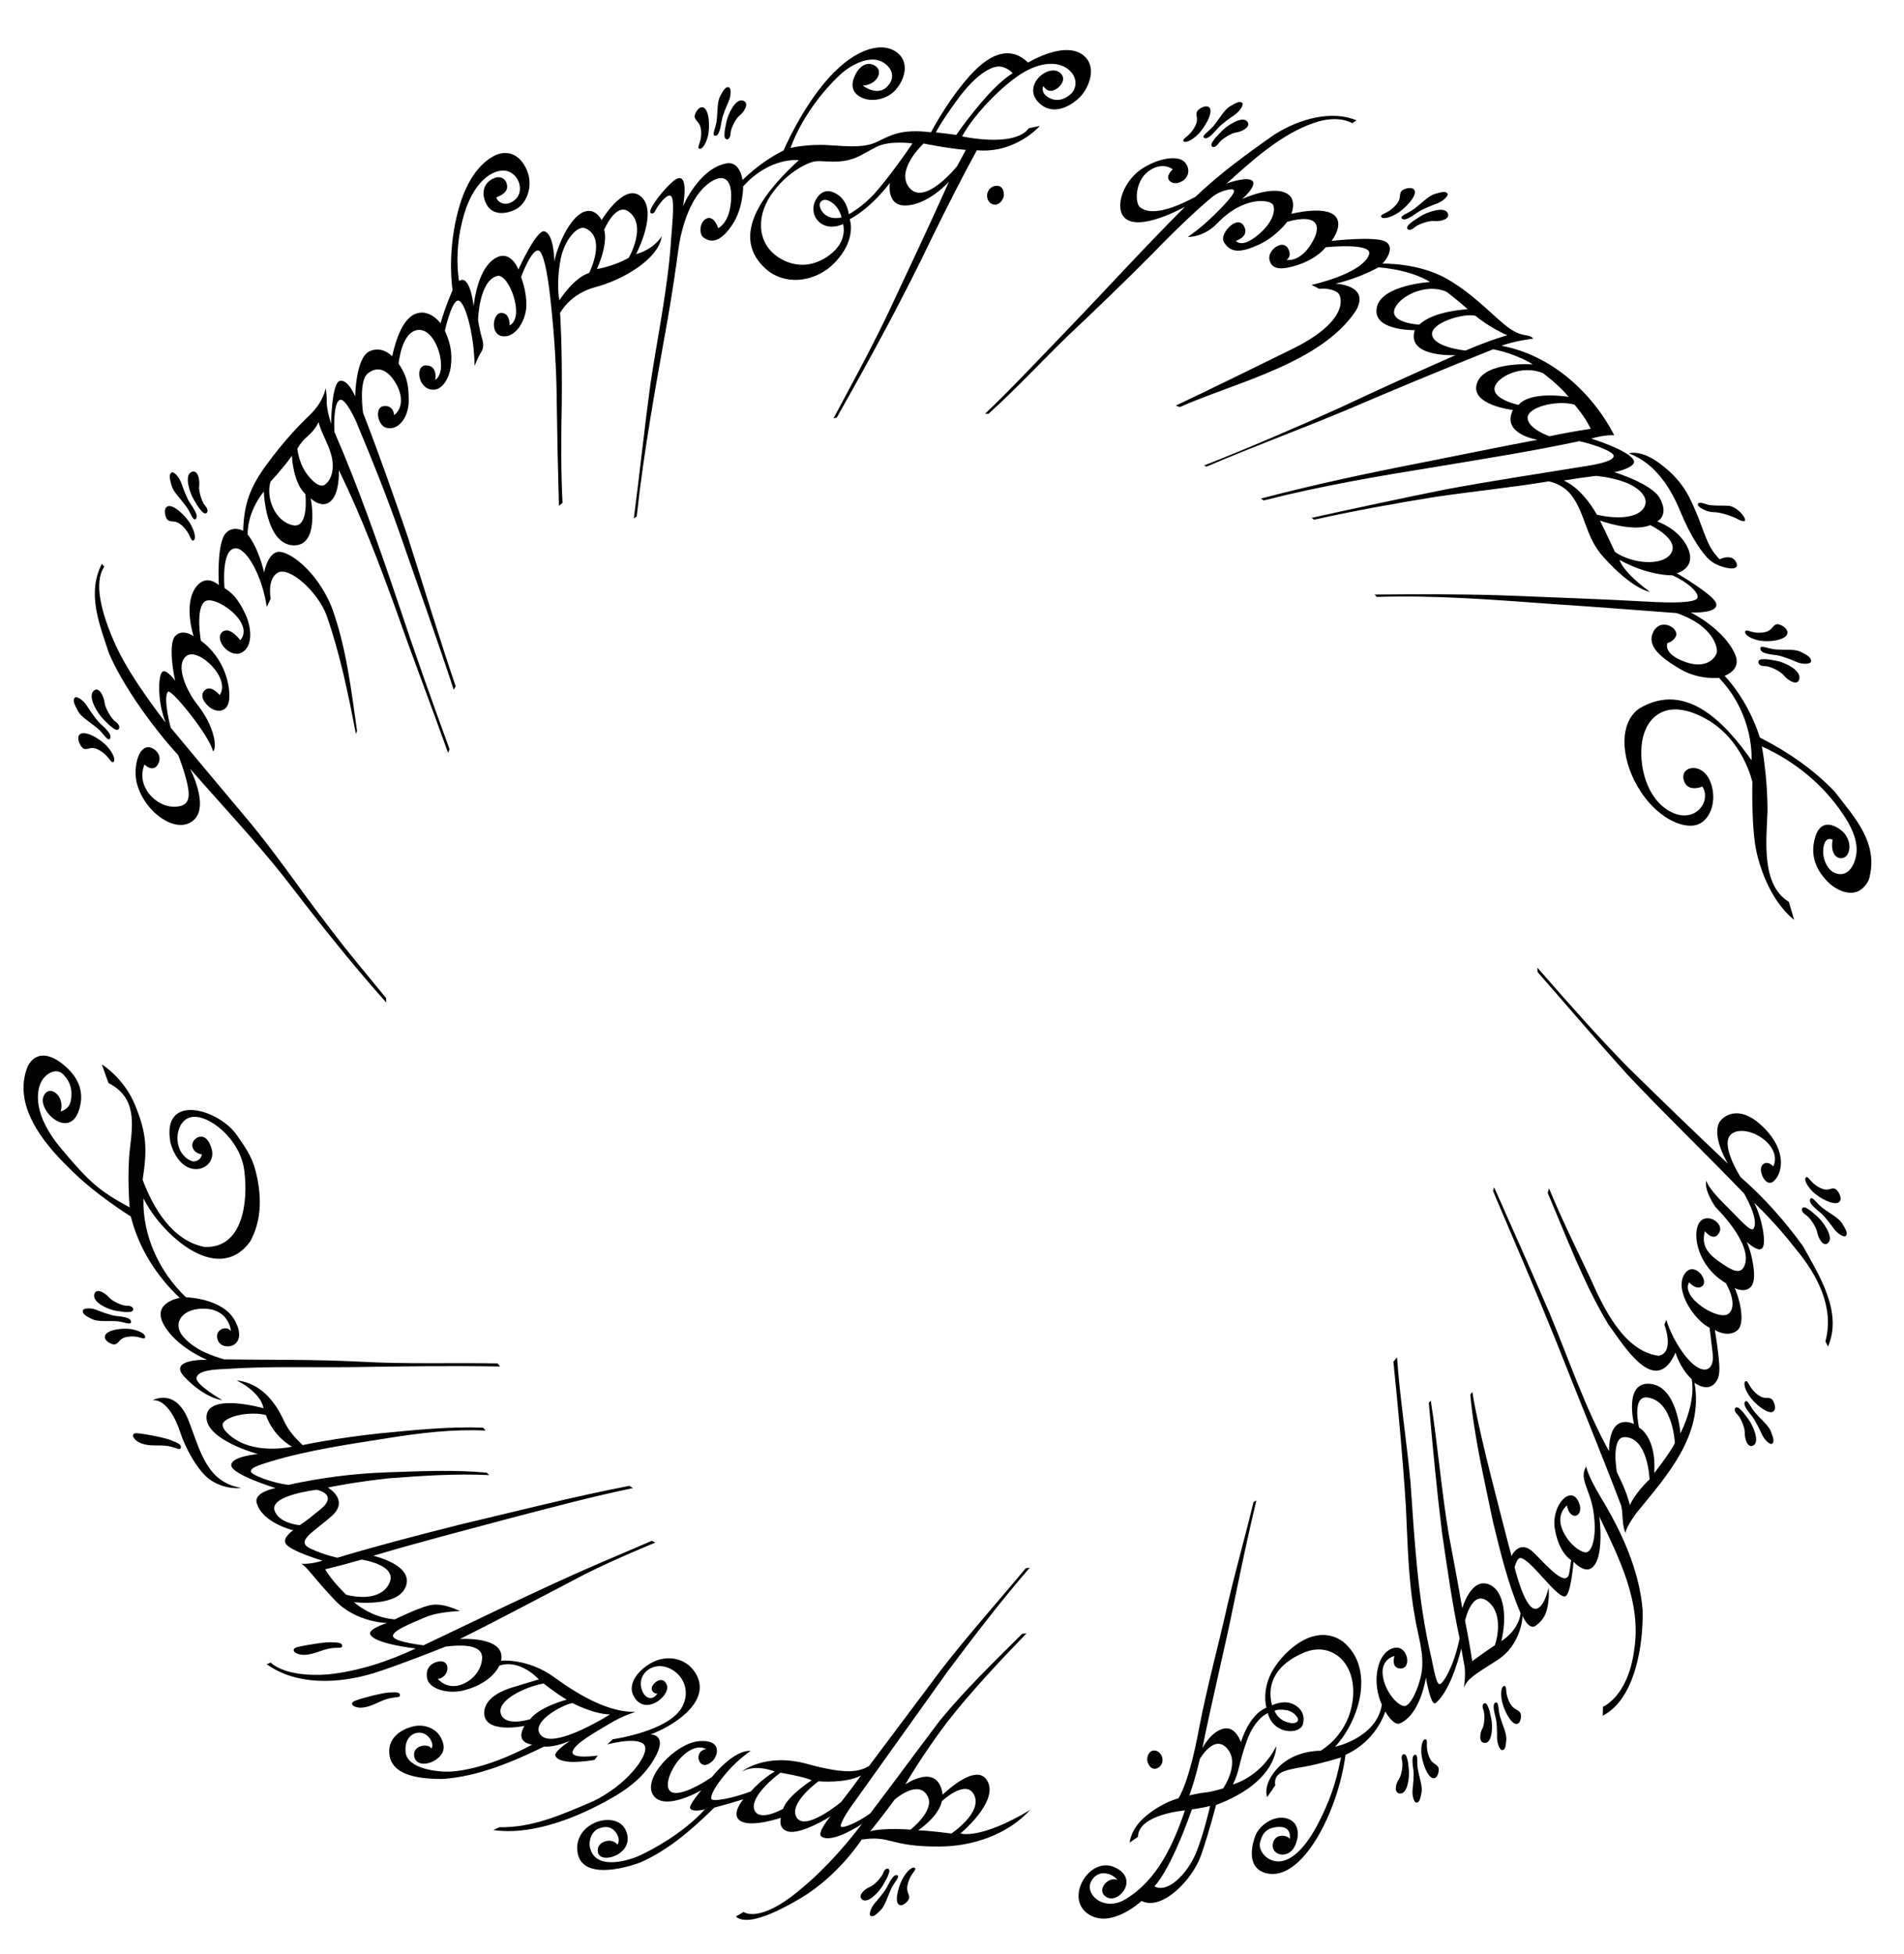 <?xml version="1.0" encoding="utf-8"?>
<!-- Generator: Adobe Illustrator 16.0.0, SVG Export Plug-In . SVG Version: 6.00 Build 0)  -->
<!DOCTYPE svg PUBLIC "-//W3C//DTD SVG 1.1//EN" "http://www.w3.org/Graphics/SVG/1.1/DTD/svg11.dtd">
<svg version="1.1" id="Ebene_2" xmlns="http://www.w3.org/2000/svg" xmlns:xlink="http://www.w3.org/1999/xlink" x="0px" y="0px"
	 width="582.929px" height="598.189px" viewBox="0 0 582.929 598.189" enable-background="new 0 0 582.929 598.189"
	 xml:space="preserve">
<g>
	<g>
		<g id="g2715_2_" transform="matrix(3.596,0,0,3.596,-42.306,-218.403)">
			<path id="path2717_2_" d="M59.449,87.375c0,0,0.842-1.634,2.998-2.197c2.2-0.572,5.388-2.324,5.658-4.338
				c0,0-0.617,1.091-2.187,1.53c0,0,2.042-3.865,0.258-5.024c-1.374-0.895-3.194,2.123-3.194,2.123s-0.529-1.137-1.571-0.672
				c-1.195,0.533-2.211,2.938-2.451,4.204c0,0-0.004-2.348-0.847-2.575c-0.673-0.179-2.211,3.248-2.211,3.248
				s-0.594-1.59-1.785-1.056c-1.185,0.533-1.809,2.326-2.026,4.174c0,0-0.302-2.787-1.242-2.14c0,0-0.509-2.583,0.445-5.731
				c0.951-3.143,2.819-3.943,3.76-3.592c0.938,0.353,1.344,1.685,0.579,2.387c-0.76,0.706-1.53,0.244-1.611-0.185
				c0,0,0.921-0.29,0.922-0.883c0.001-0.593-0.507-1.086-1.262-0.681c-0.756,0.405-0.974,1.234-0.501,2.151
				c0.472,0.921,1.596,0.907,2.525,0.416c0.934-0.493,1.568-2.113,0.806-3.551c-0.762-1.438-1.911-1.379-2.674-0.984
				c-0.761,0.394-2.327,1.536-3.17,5.066c-0.848,3.529-0.37,6.377-0.37,6.377s-0.511,1.065-1.029,2.812c0,0-0.845-1.194-2.004-0.851
				c-1.163,0.342-1.77,2.128-2.113,3.657c0,0-0.867-0.949-1.96-0.405c-1.147,0.568-1.187,3.829-1.187,3.829
				s-0.601-1.493-1.305-1.329c-0.701,0.165-0.75,3.641-0.75,3.641s-0.384-1.181-0.37-1.869c0.015-0.688-0.094-1.152-0.094-1.152
				s-0.147,1.135-1.361,2.297c-0.997,0.955-2.218,2.241-3.641,4.178c-1.423,1.937-1.951,3.358-2.015,5.662
				c0,0-0.852-0.463-1.468,0.188c-0.82,0.867-0.606,4.44-0.606,4.44s-1.054-1.026-1.939,0.158c-1.11,1.492-0.209,4.192-0.209,4.192
				s-0.904-0.687-1.553-0.03c-0.646,0.656-0.127,3.417-0.009,3.82c0,0-0.775-1.054-1.106-0.757c-0.38,0.342-0.399,2.671,0.294,4.321
				c0,0-2.907-3.655-4.211-6.485c-1.305-2.834-1.937-5.471-1.02-6.782c-0.082-0.103-0.123-0.155-0.204-0.258
				c-1.293,2.526-0.221,5.104,0.603,7.622c0.818,1.907,2.127,3.875,3.053,5.157c1.561,2.161,2.835,3.501,2.835,3.501
				s0.519,1.267,0.78,2.448c0.262,1.179,0.192,1.997-1.225,1.955c-1.42-0.042-3.175-1.694-2.419-3.594c0,0,0.723,0.744,1.151-0.025
				c0.426-0.771-0.277-1.36-0.711-1.436c-0.997-0.177-1.426,1.828-1.08,3.101c0.687,2.522,3.465,4.4,4.868,3.056
				c1.29-1.232-0.352-4.342-0.352-4.342c2.657,3.047,5.441,5.998,7.959,9.162c2.818,3.669,5.669,7.298,8.753,10.749
				c-0.009-0.156-0.013-0.233-0.022-0.388c0,0-2.311-2.826-2.681-3.271c-0.883-1.053-2.779-3.536-4.085-5.304
				c-1.559-2.141-3.107-4.29-4.791-6.335c-2.27-2.69-4.521-5.395-6.773-8.1c0,0-0.685-2.505-0.239-3.063
				c0.249-0.313,3.551,3.739,3.843,5.095c0,0,0.306-0.274,0.046-1.311c-0.26-1.037-0.787-1.933-1.477-2.811
				c-0.697-0.883-1.91-3.24-0.811-4.032c1.002-0.719,3.791,1.93,2.801,3.347c0,0-0.678-0.832-1.177-0.48
				c-0.503,0.347-0.331,0.954,0.266,1.47s1.603,0.55,1.72-0.611c0.12-1.163-0.362-3.486-2.41-5.02c0,0-0.476-2.725,0.345-3.33
				c0.819-0.605,4.307,1.797,3.014,3.297c0,0-0.897-1.219-1.511-0.717c-0.76,0.615,0.525,2.199,1.525,1.819
				c0.997-0.381,1.057-1.97,0.403-3.357c-0.653-1.384-1.202-1.824-1.76-2.177c0,0-0.321-3.336,0.93-3.389
				c0.942-0.036,2.293,2.359,2.664,4.993c0.132-0.278,0.199-0.417,0.334-0.692c0,0-0.331-1.723,0.632-2.238
				c0.96-0.513,3.36,1.597,4.129,3.643c1.145,3.276,1.848,6.694,2.496,10.097c0.038-0.108,0.058-0.161,0.097-0.269
				c-0.502-3.542-0.927-7.208-2.178-10.578c-1.276-3.085-3.684-4.823-4.6-4.643c-0.846,0.166-1.136,1.753-1.136,1.753
				s-0.397-1.963-1.396-3.24c0,0-0.119-1.778,1.372-3.66c0,0,0.144,4.441,2.471,4.58c2.348,0.142,1.524-3.998,1.524-3.998
				s0.944,0.951,1.72,0.223c0.777-0.724,0.676-2.622,0.676-2.622c1.932,3.957,3.489,8.082,4.984,12.219
				c1.39,3.968,2.906,7.888,4.315,11.849c0.05-0.127,0.075-0.19,0.126-0.317c-1.498-4.107-2.97-8.213-4.344-12.363
				c-1.667-4.934-3.388-9.871-5.461-14.652c0,0-0.145-2.484,0.473-2.719c0.479-0.184,1.402,1.832,1.557,2.283
				c1.274,3.035,2.489,6.092,3.575,9.2c1.524,4.396,3.106,8.777,4.557,13.198c0.065-0.121,0.098-0.181,0.163-0.301
				c-1.432-4.215-2.717-8.476-4.075-12.715c-1.219-3.537-2.448-7.071-3.809-10.556c0,0-0.387-2.692,0.383-3.339
				c0.766-0.651,1.641-0.428,2.35,0.729c0.708,1.153,0.638,2.23-0.083,2.8c0,0-0.058-0.913-0.944-0.758
				c-0.729,0.126-0.471,1.614,0.252,1.829c0.973,0.288,1.93-0.782,1.932-2.337c0.001-1.557-0.276-2.226-0.862-3.116
				c0,0,0.244-2.831,1.729-2.872c1.524-0.039,2.537,3.515,1.388,4.256c0,0,0.243-1.202-0.759-1.236
				c-0.941-0.032-0.744,1.752,0.295,2.034c1.041,0.283,1.658-0.989,1.783-1.898c0.168-1.196-0.055-2.1-0.497-3.089
				c0,0,0.546-2.508,1.112-2.565c0.565-0.059,1.382,2.79,1.415,5.557c0,0,0.297-0.764,0.549-1.14
				c0.242-0.38,0.227-0.746,0.068-1.255C52.629,88.977,52.466,88,52.466,88s0.059-3.333,1.617-3.776
				c0.984-0.281,2.427,3.532,1.065,4.21c0,0,0.064-1.054-0.692-1.068c-0.756-0.014-0.989,1.869,0.103,1.991
				c1.093,0.127,1.964-1.293,2.016-2.55c0.052-1.257-0.447-2.488-0.447-2.488s0.793-2.189,1.413-2.269
				c0.616-0.082,1.012,3.357,1.123,4.496c0.303,2.8,0.48,5.609,0.501,8.426c0.04,2.941,0.102,5.879,0.186,8.819
				c0.123-0.098,0.184-0.147,0.308-0.245c-0.15-2.863-0.119-5.728-0.064-8.593C59.64,89.969,59.449,87.375,59.449,87.375z
				 M37.768,102.801c0,0,0.319,2.926-1.056,2.643c-1.544-0.316-2.335-2.353-1.916-3.711c0,0,1.136-1.213,1.819-2.204
				C36.616,99.528,36.696,101.787,37.768,102.801z M39.218,97.598c0.276,0.626,0.735,1.513,0.849,2.344
				c0.125,0.917-0.139,1.712-0.669,2.062c-0.429,0.287-1.177-0.398-1.65-1.133c-0.554-0.855-0.669-1.927-0.669-1.927
				s0.276-0.55,0.757-0.971c0.561-0.484,0.906-0.941,1.048-1.317C38.883,96.656,38.985,97.063,39.218,97.598z M63.199,80.299
				c0,0,0.984-2.355,2.086-1.556c1.62,1.18,0.004,3.941,0.004,3.941c-1.315,0.74-2.703,0.952-2.703,0.952
				C63.608,81.289,63.199,80.299,63.199,80.299z M59.504,82.758c0.329-1.613,1.428-2.885,2.108-2.587
				c1.829,0.804,0.315,3.795,0.315,3.795c-1.337,0.419-2.533,2.325-2.533,2.325C59.234,85.591,59.232,84.103,59.504,82.758z"/>
		</g>
		<g id="g2719_2_" transform="matrix(3.596,0,0,3.596,-42.306,-218.403)">
			<path id="path2721_2_" d="M100.295,71.454c-0.375,0.075-0.562,0.114-0.935,0.193c-1.226,1.689-5.685,0.696-5.685,0.696
				c1.081-1.983,3.489-4.35,5.039-5.329c1.548-0.979,3.111-1.117,4.013-0.368c0.902,0.751,0.631,1.682,0.245,2.051
				c-0.383,0.372-1.105,0.795-1.892,0.359c-0.795-0.434-0.483-0.999-0.483-0.999c0.402,0.628,0.934,0.425,1.307,0.096
				c0.281-0.247,0.574-0.723,0.195-1.143c-0.971-1.065-3.643,1.165-1.653,2.671c0.984,0.75,2.287,0.264,3.231-0.651
				c0.705-0.681,1.457-2.343,0.559-3.364c-1.513-1.713-4.941,0.397-4.941,0.397c-1.183-1.162-2.737-1.155-4.596,0.732
				c-2.041,2.081-3.671,5.2-3.671,5.2c-2.523-0.31-3.433,0.249-4.545,0.792c-1.109,0.546-2.402,0.418-4.2,0.304
				c-1.793-0.112-3.216,0.239-3.216,0.239c1.024-2.789,2.958-5.043,4.117-6.138c1.156-1.094,2.558-1.618,3.456-1.292
				c0.897,0.328,1.584,1.346,0.591,2.269c-0.827,0.766-2.014-0.147-2.014-0.147c1.213-0.061,1.813-1.234,1.038-1.693
				c-0.772-0.459-1.357,0.211-1.563,0.572c-0.209,0.363-0.817,1.498,0.365,2.11c0.946,0.487,2.222,0.149,2.892-0.556
				c0.831-0.876,1.264-2.33,0.279-3.177c-1.219-1.051-3.533-0.525-5.871,2.051c-2.341,2.577-3.883,6.22-3.883,6.22
				c-1.942,0.931-3.494,2.512-3.494,2.512s-0.183-1.647-1.389-1.414c-2.334,0.45-3.671,3.636-3.671,3.636
				c0.385-2.429-0.12-2.779-0.934-2.044c-0.811,0.737-1.512,1.691-1.769,2.2c-0.121,0.243-0.12,0.406-0.02,0.45
				c0.159,0.069,0.277-0.05,0.38-0.253c0.215-0.432,0.95-1.416,1.281-1.238c0.356,0.188,0.184,1.909,0.055,3.557
				c-0.258,4.18-1.147,8.296-1.766,12.43c-0.518,3.819-0.922,7.649-1.417,11.47c0.097-0.064,0.145-0.095,0.243-0.158
				c0.607-5.642,1.639-11.184,2.632-16.765c0.398-2.241,0.719-4.517,0.906-5.876c0.137-0.982,0.226-1.289,0.226-1.289
				c0.706-3.066,1.985-4.355,2.944-4.764c0.959-0.412,1.532,0.327,1.279,2.225c-0.208,1.55-1.045,1.928-1.045,1.928
				c-0.403-1.085-0.952-1.003-1.299-0.561c-0.297,0.382-0.303,1.117,0.071,1.376c0.678,0.469,1.452,0.341,2.414-1.09
				c0.965-1.432,0.934-3.28,0.934-3.28c2.3-2.552,4.738-2.229,4.738-2.229c-2.407,2.223-6.35,6.408-2.577,9.449
				c1.748,1.282,4.134,0.792,5.576-0.667c1.993-2.012,1.337-3.756,1.337-3.756c1.934-1.039,3.423-3.1,3.423-3.1
				s-0.328,1.915,1.262,1.928c1.937,0.017,3.768-2.028,3.768-2.028c-1.656,3.688-3.377,7.349-5.098,11.007
				c-1.316,2.773-2.415,4.79-3.208,6.285c-0.98,1.854-1.528,2.849-1.528,2.849c0.109-0.021,0.164-0.032,0.274-0.053
				c2.877-5.079,5.667-10.205,8.185-15.473c1.207-2.454,2.433-4.89,3.747-7.288C98.248,73.819,100.295,71.454,100.295,71.454z
				 M93.216,69.295c1.38-1.901,2.551-2.71,3.351-2.876c0.792-0.166,1.422,0.551,1.422,0.551c-1.999,1.166-4.811,5.247-4.811,5.247
				c-0.691-0.093-1.038-0.136-1.734-0.213C91.443,72.004,91.835,71.196,93.216,69.295z M86.295,77.124
				c-1.081,1.227-2.262,1.846-2.262,1.846s-0.118-1.086-0.896-1.63c-0.96-0.679-1.581-0.207-1.923,0.407
				c-0.341,0.611-0.281,1.582,0.543,2.067c0.824,0.487,1.791-0.01,1.791-0.01c0.216,1.023-0.252,1.862-0.905,2.432
				c-1.151,1.006-2.757,1.449-4.365,0.547c-2.021-1.132-2.188-3.484-0.898-5.411c1.294-1.931,3.078-2.765,3.699-2.886
				c0.619-0.123,1.332,0.108,2.482-0.045c1.149-0.156,1.721-0.648,2.841-1.211c1.117-0.566,3.048-0.286,3.048-0.286
				C88.774,73.952,87.38,75.895,86.295,77.124z M83.413,79.245c-1.508,0.334-2.024-0.935-1.82-1.258
				c0.207-0.323,0.57-0.332,1.048,0.023C83.281,78.491,83.413,79.245,83.413,79.245z M93.995,73.494
				c-0.301,0.549-0.448,0.825-0.738,1.377c0,0-2.852,3.564-4.137,1.759c-1.075-1.503,1.277-3.68,1.277-3.68
				S92.421,73.368,93.995,73.494z"/>
		</g>
		<g id="g2723_2_" transform="matrix(3.596,0,0,3.596,-42.306,-218.403)">
			<path id="path2725_2_" d="M97.231,77.386c0.018-0.269-0.04-0.812-0.559-0.837c-0.519-0.024-0.851,0.413-0.869,0.79
				c-0.018,0.375,0.2,0.795,0.66,0.816C96.905,78.175,97.212,77.654,97.231,77.386z"/>
		</g>
		<g id="g2727_2_" transform="matrix(3.596,0,0,3.596,-42.306,-218.403)">
			<path id="path2729_2_" d="M71.301,73.394c0.168,0.079,0.497-0.211,0.717-1.002c0.218-0.79,0.14-2.317-0.367-2.506
				c-0.407-0.151-0.778,0.554-0.743,0.792c0.071,0.477,0.61,0.39,0.548,1.581C71.417,72.939,71.083,73.291,71.301,73.394z"/>
		</g>
		<g id="g2731_2_" transform="matrix(3.596,0,0,3.596,-42.306,-218.403)">
			<path id="path2733_2_" d="M72.651,72.295c0.364,0.021,0.467-0.78,0.554-1.271c0.081-0.493,0.43-1.28,0.612-1.697
				c0.187-0.422,0.23-1.133-0.025-1.17c-0.254-0.034-0.417,0.216-0.699,0.729c-0.282,0.513-0.211,1.291-0.316,2.152
				C72.701,71.645,72.327,72.277,72.651,72.295z"/>
		</g>
		<g id="g2735_2_" transform="matrix(3.596,0,0,3.596,-42.306,-218.403)">
			<path id="path2737_2_" d="M73.611,71.115c-0.134,0.667-0.164,0.719-0.162,1.168c0.001,0.448,0.494,0.444,0.514-0.198
				c0.013-0.408,0.432-1.252,0.771-1.515c0.409-0.321,0.883-1.111,0.266-1.277C74.378,69.123,73.744,70.445,73.611,71.115z"/>
		</g>
		<g id="g2739_2_" transform="matrix(3.596,0,0,3.596,-42.306,-218.403)">
			<path id="path2741_2_" d="M28.235,106.738c0.175-0.064,0.206-0.529-0.191-1.288c-0.397-0.758-1.528-1.842-2.023-1.61
				c-0.399,0.192-0.17,0.998,0.022,1.151c0.387,0.305,0.713-0.166,1.504,0.779C27.997,106.311,28.004,106.829,28.235,106.738z"/>
		</g>
		<g id="g2743_2_" transform="matrix(3.596,0,0,3.596,-42.306,-218.403)">
			<path id="path2745_2_" d="M28.432,104.906c0.277-0.255-0.21-0.933-0.493-1.363c-0.289-0.426-0.589-1.273-0.748-1.722
				c-0.163-0.448-0.63-1.014-0.84-0.854c-0.209,0.163-0.15,0.467,0.007,1.058c0.157,0.591,0.754,1.122,1.281,1.847
				C28.011,104.381,28.186,105.133,28.432,104.906z"/>
		</g>
		<g id="g2747_2_" transform="matrix(3.596,0,0,3.596,-42.306,-218.403)">
			<path id="path2749_2_" d="M28.295,103.312c0.37,0.6,0.386,0.661,0.703,0.994c0.317,0.332,0.666-0.03,0.23-0.525
				c-0.277-0.314-0.567-1.254-0.506-1.699c0.074-0.544-0.139-1.473-0.704-1.146C27.451,101.26,27.919,102.715,28.295,103.312z"/>
		</g>
		<g id="g2751_2_" transform="matrix(3.596,0,0,3.596,-42.306,-218.403)">
			<path id="path2753_2_" d="M21.431,125.585c0.151-0.127,0.059-0.629-0.522-1.294c-0.58-0.668-1.945-1.446-2.358-1.041
				c-0.331,0.329,0.101,1.099,0.325,1.2c0.45,0.197,0.637-0.402,1.643,0.336C21.091,125.207,21.235,125.75,21.431,125.585z"/>
		</g>
		<g id="g2755_2_" transform="matrix(3.596,0,0,3.596,-42.306,-218.403)">
			<path id="path2757_2_" d="M21.137,123.597c0.198-0.356-0.446-0.91-0.83-1.269c-0.388-0.357-0.898-1.143-1.169-1.558
				c-0.273-0.418-0.867-0.86-1.027-0.628c-0.158,0.236-0.021,0.533,0.284,1.101c0.305,0.568,1.017,0.93,1.712,1.521
				C20.596,123.181,20.961,123.913,21.137,123.597z"/>
		</g>
		<g id="g2759_2_" transform="matrix(3.596,0,0,3.596,-42.306,-218.403)">
			<path id="path2761_2_" d="M20.586,121.973c0.512,0.506,0.543,0.569,0.934,0.815c0.391,0.246,0.63-0.243,0.082-0.622
				c-0.348-0.24-0.872-1.129-0.93-1.611c-0.073-0.586-0.518-1.49-0.973-0.972C19.241,120.101,20.07,121.468,20.586,121.973z"/>
		</g>
		<g id="g2763_2_" transform="matrix(3.596,0,0,3.596,-42.306,-218.403)">
			<path id="path2765_2_" d="M112.534,72.75c0.1,0.151,0.538,0.063,1.156-0.509c0.62-0.571,1.387-1.92,1.059-2.331
				c-0.27-0.331-0.972,0.092-1.068,0.315c-0.2,0.445,0.308,0.634-0.395,1.627C112.884,72.416,112.403,72.554,112.534,72.75z"/>
		</g>
		<g id="g2767_2_" transform="matrix(3.596,0,0,3.596,-42.306,-218.403)">
			<path id="path2769_2_" d="M114.287,72.471c0.297,0.197,0.826-0.439,1.16-0.82c0.34-0.382,1.068-0.886,1.454-1.154
				c0.387-0.27,0.812-0.86,0.617-1.017c-0.201-0.156-0.473-0.02-0.997,0.281c-0.52,0.302-0.881,1.005-1.44,1.692
				C114.684,71.937,114.017,72.295,114.287,72.471z"/>
		</g>
		<g id="g2771_2_" transform="matrix(3.596,0,0,3.596,-42.306,-218.403)">
			<path id="path2773_2_" d="M115.746,71.929c-0.478,0.506-0.532,0.537-0.774,0.923c-0.238,0.387,0.178,0.624,0.543,0.082
				c0.232-0.344,1.052-0.863,1.487-0.92c0.525-0.074,1.359-0.517,0.921-0.966C117.488,70.598,116.223,71.419,115.746,71.929z"/>
		</g>
		<g id="g2775_2_" transform="matrix(3.596,0,0,3.596,-42.306,-218.403)">
			<path id="path2777_2_" d="M129.353,79.183c0.06,0.171,0.508,0.192,1.251-0.216c0.739-0.409,1.815-1.542,1.599-2.022
				c-0.177-0.387-0.962-0.144-1.113,0.049c-0.304,0.386,0.142,0.694-0.787,1.492C129.777,78.943,129.276,78.96,129.353,79.183z"/>
		</g>
		<g id="g2779_2_" transform="matrix(3.596,0,0,3.596,-42.306,-218.403)">
			<path id="path2781_2_" d="M131.122,79.334c0.24,0.264,0.909-0.227,1.33-0.517c0.424-0.291,1.252-0.608,1.692-0.775
				c0.442-0.17,1.002-0.64,0.85-0.842c-0.157-0.202-0.456-0.137-1.033,0.032c-0.58,0.167-1.107,0.764-1.819,1.3
				C131.638,78.908,130.907,79.099,131.122,79.334z"/>
		</g>
		<g id="g2783_2_" transform="matrix(3.596,0,0,3.596,-42.306,-218.403)">
			<path id="path2785_2_" d="M132.673,79.161c-0.589,0.378-0.647,0.396-0.979,0.714c-0.328,0.319,0.017,0.653,0.507,0.213
				c0.311-0.279,1.233-0.586,1.665-0.537c0.532,0.06,1.449-0.168,1.133-0.717C134.687,78.285,133.262,78.78,132.673,79.161z"/>
		</g>
		<g id="g2787_2_" transform="matrix(3.596,0,0,3.596,-42.306,-218.403)">
			<path id="path2789_2_" d="M160.346,114.493c-0.057,0.194,0.281,0.545,1.11,0.744c0.827,0.195,2.357,0.007,2.482-0.575
				c0.097-0.474-0.664-0.844-0.901-0.791c-0.474,0.11-0.311,0.714-1.523,0.722C160.823,114.595,160.421,114.241,160.346,114.493z"/>
		</g>
		<g id="g2791_2_" transform="matrix(3.596,0,0,3.596,-42.306,-218.403)">
			<path id="path2793_2_" d="M161.639,115.953c0.025,0.409,0.847,0.482,1.352,0.546c0.508,0.065,1.348,0.417,1.792,0.602
				c0.448,0.188,1.17,0.196,1.175-0.101c0.003-0.295-0.27-0.467-0.823-0.756c-0.554-0.292-1.328-0.163-2.212-0.232
				C162.301,115.964,161.612,115.577,161.639,115.953z"/>
		</g>
		<g id="g2795_2_" transform="matrix(3.596,0,0,3.596,-42.306,-218.403)">
			<path id="path2797_2_" d="M162.953,116.969c-0.689-0.114-0.747-0.143-1.199-0.114c-0.45,0.035-0.383,0.593,0.267,0.578
				c0.413-0.011,1.317,0.421,1.625,0.799c0.375,0.454,1.227,0.96,1.319,0.234C165.058,117.734,163.645,117.08,162.953,116.969z"/>
		</g>
		<g id="g2799_2_" transform="matrix(3.596,0,0,3.596,-42.306,-218.403)">
			<path id="path2801_2_" d="M164.062,137.492c-2.406-1.453-1.888-5.363-1.813-7.72c0.003-3.043-0.485-5.503-0.485-5.503
				c2.782,1.248,5.198,3.215,6.901,5.75c1.491,2.186,1.224,3.386,0.989,4.049c-0.236,0.671-0.796,1.331-1.67,0.971
				c-0.638-0.261-1.135-1.247-0.964-2.221c0.171-0.964,0.771-0.607,0.771-0.607c-0.305,1.692,0.986,1.915,1.315,1.166
				c0.332-0.748-0.092-1.52-0.441-1.848c-0.355-0.33-1.774-1.358-2.338,0.408c-0.636,2.003,0.509,3.297,1.081,3.887
				c0.577,0.587,2.483,1.81,3.474-0.222c0.878-3.087-1.197-5.255-2.926-7.501c-1.823-1.897-4.016-3.403-6.357-4.587
				c-1.046-3.312-3.008-5.256-3.008-5.256s1.472-0.48,0.91-1.796c-0.949-2.21-3.798-3.6-3.798-3.6
				c0.971,0.049,2.454-0.087,2.152-0.823c-0.299-0.738-3.329-2.51-3.329-2.51s1.679-0.424,0.962-2.098
				c-0.72-1.673-2.63-2.316-2.63-2.316c0.294-0.143,0.913-0.734,0.218-1.979c-0.697-1.249-3.883-2.213-3.883-2.213
				c0.448-0.067,1.878-0.476,1.676-0.979c-0.35-0.865-3.629-1.877-3.629-1.877c1.158-0.342,1.961-0.29,1.961-0.29
				c-1.927-3.709-5.418-6.834-9.601-7.609c1.04-0.405,2.715-0.616,2.715-0.616c-0.472-0.476-0.818-0.024-2.046-0.877
				c-1.222-0.852-2.838-2.771-5.28-4.186c-2.438-1.411-5.536-1.314-5.536-1.314c0.271-0.219,1.161-1.437,0.23-1.894
				c-0.931-0.458-4.552-0.039-4.552-0.039s1.026-1.3,0.337-2.089c-0.848-0.967-3.757-0.214-3.757-0.214s0.459-1.13-0.255-1.647
				c-1.236-0.896-3.948,0.391-3.948,0.391s1.308-1.115,0.883-1.549c-0.425-0.434-2.2,0.225-2.2,0.225
				c2.205-1.977,4.615-4.2,7.479-5.177c2.088-0.713,3.223,0.041,3.223,0.041c0.146-0.096,0.219-0.144,0.365-0.24
				c-2.033-0.878-4.818-0.184-6.998,1.212c-2.357,1.645-4.63,3.309-6.715,5.292c-3.106,1.67-4.234,1.262-4.707,0.898
				c-0.475-0.362-0.429-2.192,0.646-3.027c1.234-0.953,2.129-0.208,2.129-0.208s-0.673,0.576-0.258,0.991
				c0.207,0.214,0.629,0.281,1.087,0c0.46-0.28,0.712-0.928,0.25-1.535c-0.708-0.927-3.24-0.128-4.375,1.046
				c-1.131,1.177-1.462,2.735-0.927,3.477c1.111,1.544,5.272-0.802,5.272-0.802c-3.543,3.543-6.918,7.261-10.396,10.868
				c-2.193,2.265-4.347,4.582-6.631,6.757c0.112,0.006,0.167,0.008,0.279,0.015c2.359-2.129,4.531-4.469,6.809-6.684
				c2.417-2.273,4.798-4.569,7.135-6.924c2.66-2.753,4.882-4.733,5.379-5.049c0.498-0.321,1.487-0.612,1.582-0.373
				c0.09,0.238-0.445,0.878-1.665,2.083c-1.218,1.206-2.259,1.882-2.259,1.882s1.32,0.079,2.512-1.164
				c2.314-2.408,4.606-2.009,4.768-1.531c0.177,0.535-0.07,1.483-1.27,2.498c-1.456,1.232-1.916,0.527-1.916,0.527
				s1.064-0.308,0.751-1.113c-0.505-1.299-2.164,0.493-1.798,1.172c0.551,1.009,1.469,0.97,2.987,0.273
				c1.517-0.691,2.428-1.95,2.428-1.95c2.723-0.76,3.052,0.428,1.907,2.089c-0.959,1.387-1.964,1.151-1.964,1.151
				s0.488-0.266,0.15-0.923c-0.469-0.916-1.784,0.119-1.609,0.894c0.146,0.658,0.64,1.041,2.381,0.475
				c1.739-0.567,2.408-1.517,2.408-1.517s4.081-0.438,3.694,0.631c-0.608,1.647-4.899,2.573-4.899,2.573
				c0.272,0.133,0.408,0.2,0.678,0.336c0.549-0.087,1.36,0.087,1.622,0.393c0.262,0.306,0.951,2.347-4.036,4.775
				c-3.271,1.592-6.527,3.219-9.819,4.767c0.138,0.05,0.206,0.075,0.344,0.126c4.626-2.073,12.028-3.704,15-8.216
				c1.237-2.186-1.745-2.287-1.745-2.287c2.11-0.493,3.657-1.392,3.657-1.392c3.014,0.259,4.384,1.249,4.384,1.249
				s-4.043,0.248-4.507,2.097c-0.524,2.081,3.217,2.003,3.217,2.003c-0.757,2.356,3.466,2.126,3.466,2.126
				c-3.283,1.446-6.546,2.929-9.794,4.454c-3.833,1.736-7.701,3.393-11.614,4.94c0.084,0.039,0.125,0.058,0.208,0.097
				c3.928-1.682,7.946-3.159,11.89-4.807c4.153-1.776,8.319-3.509,12.515-5.181c1.986,0.378,3.377,1.282,3.377,1.282
				s-4.089-0.287-4.748,1.589c-0.661,1.874,3.056,2.295,3.056,2.295c-1.021,2.053,2.087,2.535,2.087,2.535
				c-3.202,0.604-6.394,1.26-9.591,1.895c-4.688,0.91-9.343,1.895-13.961,3.111c0.102,0.063,0.153,0.095,0.254,0.159
				c4.853-1.242,9.773-2.074,14.715-2.871c4.055-0.678,8.126-1.314,12.147-2.175c1.478,0.336,2.984,0.928,2.93,1.282
				c-0.054,0.358-1.017,0.622-2.202,0.814c-4.03,0.656-8.063,1.257-12.079,2.004c-3.821,0.767-7.628,1.588-11.435,2.424
				c0.083,0.064,0.123,0.096,0.206,0.16c3.44-0.765,6.893-1.388,10.371-1.948c3.196-0.467,6.414-0.788,9.6-1.315
				c0,0,1.165,0.174,1.934,1.179c1.211,1.582,1.183,3.553,2.712,5.246c2.558,2.839,3.97,2.975,3.97,2.975
				c-2.385-1.747-2.581-2.715-2.581-2.715c2.467,1.376,4.518,1.315,4.518,1.315c1.269,0.585,2.243,1.442,2.115,1.909
				c-0.127,0.462-2.354,0.436-4.042,0.339c-4.22-0.237-8.445-0.376-12.668-0.549c-3.597-0.112-7.181-0.099-10.778-0.065
				c0.07,0.081,0.106,0.122,0.176,0.203c4.946-0.159,9.863,0.231,14.791,0.59c3.583,0.237,7.163,0.516,10.744,0.784
				c3.139,1.063,3.555,2.99,3.413,3.405c-0.138,0.418-0.89,1.428-2.759,0.725c-1.872-0.702-1.431-1.58-1.431-1.58
				s0.478-0.102,0.703-0.548c0.357-0.711-1.28-1.671-1.914-0.389c-0.591,1.192,0.666,2.194,2.293,3.153
				c1.624,0.957,3.303,0.744,3.303,0.744c3.063,3.22,2.77,7.02,2.77,7.02c-2.125-3.014-5.488-6.819-9.544-4.415
				c-1.695,1.173-1.649,4.075-0.147,6.665c1.505,2.594,3.837,3.657,5.076,3.23c1.238-0.433,1.747-2.304,1.037-3.817
				c-0.707-1.513-2.488-1.158-2.197-0.007c0.291,1.151,1.587,0.58,1.587,0.58c0.82,1.246-0.622,3.228-2.694,2.148
				c-2.072-1.081-2.741-3.982-2.43-5.985c0.314-2.004,1.993-3.798,5.369-1.96c3.247,1.768,4.018,5.418,4.018,5.418
				s-0.112,4.055,0.391,6.119c0.991,4.104,3.163,5.602,3.163,5.602C164.337,138.402,164.247,138.097,164.062,137.492z
				 M132.599,88.368c0,0-2.383-0.121-2.132-1.225c0.244-1.049,2.558-2.391,4.461-1.568c0,0,1.013,0.76,1.792,1.484
				C136.72,87.059,133.848,87.173,132.599,88.368z M136.536,90.574c0,0-2.81-0.278-2.85-1.409c-0.035-0.971,2.71-1.809,3.705-1.546
				c0,0,1.163,0.996,2.709,1.648C140.099,89.267,138.702,89.65,136.536,90.574z M141.048,95.201c0,0-2.221-0.469-2.033-1.476
				c0.161-0.869,2.273-2.012,4.132-1.22c0,0,1.403,1.042,2.167,2.01C145.313,94.515,142.106,93.965,141.048,95.201z M143.688,97.867
				c0,0-1.82-0.615-1.862-1.55c-0.042-0.918,2.435-1.561,3.987-1.142c0,0,0.88,0.988,1.385,2.058
				C145.781,97.454,145.078,97.581,143.688,97.867z M147.716,104.542c0,0-1.131-2.163-2.812-2.905
				c1.088-0.179,1.636-0.258,2.739-0.396c0,0,1.343,0.106,2.503,0.551c1.09,0.417,2.077,1.263,1.608,2.114
				c-0.339,0.605-1.164,0.809-1.875,0.851C148.812,104.823,147.716,104.542,147.716,104.542z M149.26,107.717
				c0,0-0.614-1.333-1.277-2.674c0,0,2.798,1.025,4.279,0.389c0,0,2.585,1.231,1.751,2.434
				C153.273,108.943,150.721,108.729,149.26,107.717z"/>
		</g>
		<g id="g2803_2_" transform="matrix(3.596,0,0,3.596,-42.306,-218.403)">
			<path id="path2805_2_" d="M154.82,104.252c0.879,2.141,1.889,3.663,2.616,4.24c0.73,0.575,2.526,0.995,2.166,0.147
				c-0.36-0.848-1.429-0.296-1.429-0.296c-1.298-1.329-1.191-2.416-2.515-5.14c-0.774-1.594-1.889-2.506-2.667-3.077
				c-1.578-1.155-2.546-0.802-2.546-0.802C152.595,100.128,153.941,102.111,154.82,104.252z"/>
		</g>
		<g id="g2807_2_" transform="matrix(3.596,0,0,3.596,-42.306,-218.403)">
			<path id="path2809_2_" d="M156.331,103.733c0.073,0.234,0.853,0.613,1.342,0.597c0.49-0.02,1.574,0.335,1.983,0.563
				c0.409,0.229,0.836,0.342,0.632-0.08c-0.198-0.423-0.862-0.998-1.358-1.027c-0.496-0.034-1.466,0.022-1.837-0.113
				C156.483,103.454,156.262,103.504,156.331,103.733z"/>
		</g>
	</g>
</g>
<g>
	<g>
		<g id="g2811_2_" transform="matrix(3.596,0,0,3.596,-355.531,-267.227)">
			<path id="path2813_2_" fill="#010202" d="M176.759,233.31c-0.119-0.12-0.495,0.049-0.926,0.709
				c-0.432,0.663-0.834,2.081-0.457,2.392c0.309,0.259,0.846-0.285,0.888-0.509c0.085-0.455-0.409-0.528,0.013-1.602
				C176.518,233.691,176.919,233.467,176.759,233.31z"/>
		</g>
		<g id="g2815_2_" transform="matrix(3.596,0,0,3.596,-355.531,-267.227)">
			<path id="path2817_2_" fill="#010202" d="M175.254,233.928c-0.306-0.12-0.646,0.58-0.867,1.007
				c-0.223,0.426-0.764,1.051-1.052,1.382c-0.286,0.331-0.542,0.973-0.333,1.075c0.212,0.103,0.426-0.079,0.826-0.472
				c0.4-0.393,0.579-1.124,0.933-1.879C175.012,234.511,175.532,234.037,175.254,233.928z"/>
		</g>
		<g id="g2819_2_" transform="matrix(3.596,0,0,3.596,-355.531,-267.227)">
			<path id="path2821_2_" fill="#010202" d="M174.065,234.74c0.32-0.573,0.362-0.616,0.495-1.026
				c0.133-0.408-0.289-0.542-0.501,0.036c-0.138,0.37-0.756,1.026-1.132,1.172c-0.454,0.18-1.102,0.77-0.619,1.095
				C172.794,236.344,173.747,235.315,174.065,234.74z"/>
		</g>
		<g id="g2823_2_" transform="matrix(3.596,0,0,3.596,-355.531,-267.227)">
			<path id="path2825_2_" fill="#010202" d="M111.227,188.15c0.058-0.181-0.255-0.504-1.042-0.679
				c-0.789-0.173-2.254,0.014-2.378,0.553c-0.107,0.439,0.617,0.773,0.84,0.721c0.451-0.107,0.309-0.66,1.47-0.678
				C110.777,188.058,111.15,188.383,111.227,188.15z"/>
		</g>
		<g id="g2827_2_" transform="matrix(3.596,0,0,3.596,-355.531,-267.227)">
			<path id="path2829_2_" fill="#010202" d="M110.025,186.815c-0.019-0.38-0.801-0.437-1.285-0.492
				c-0.482-0.055-1.28-0.367-1.701-0.531c-0.422-0.168-1.115-0.166-1.123,0.103c-0.006,0.274,0.249,0.427,0.776,0.69
				c0.525,0.259,1.268,0.131,2.108,0.187C109.39,186.81,110.041,187.155,110.025,186.815z"/>
		</g>
		<g id="g2831_2_" transform="matrix(3.596,0,0,3.596,-355.531,-267.227)">
			<path id="path2833_2_" fill="#010202" d="M108.784,185.891c0.658,0.096,0.715,0.125,1.146,0.091
				c0.429-0.034,0.374-0.549-0.245-0.529c-0.395,0.015-1.254-0.373-1.541-0.714c-0.353-0.415-1.16-0.865-1.258-0.198
				C106.788,185.212,108.126,185.797,108.784,185.891z"/>
		</g>
		<g id="g2835_2_" transform="matrix(3.596,0,0,3.596,-355.531,-267.227)">
			<path id="path2837_2_" fill="#010202" d="M220.238,222.357c-0.172-0.035-0.385,0.305-0.362,1.084
				c0.026,0.78,0.515,2.17,1.014,2.225c0.407,0.05,0.537-0.687,0.444-0.897c-0.194-0.422-0.65-0.217-0.922-1.333
				C220.259,222.801,220.462,222.401,220.238,222.357z"/>
		</g>
		<g id="g2839_2_" transform="matrix(3.596,0,0,3.596,-355.531,-267.227)">
			<path id="path2841_2_" fill="#010202" d="M219.341,223.674c-0.328,0.066-0.202,0.826-0.137,1.298
				c0.061,0.471-0.027,1.278-0.074,1.705c-0.048,0.427,0.113,1.094,0.348,1.068c0.237-0.027,0.31-0.291,0.416-0.83
				c0.106-0.539-0.173-1.238-0.319-2.052C219.476,224.288,219.634,223.617,219.341,223.674z"/>
		</g>
		<g id="g2843_2_" transform="matrix(3.596,0,0,3.596,-355.531,-267.227)">
			<path id="path2845_2_" fill="#010202" d="M218.818,224.983c-0.066-0.645-0.056-0.703-0.182-1.116
				c-0.126-0.409-0.558-0.294-0.399,0.299c0.102,0.379-0.036,1.254-0.264,1.573c-0.275,0.391-0.473,1.224,0.12,1.237
				C218.689,226.989,218.885,225.629,218.818,224.983z"/>
		</g>
		<g id="g2847_2_" transform="matrix(3.596,0,0,3.596,-355.531,-267.227)">
			<path id="path2849_2_" fill="#010202" d="M226.952,217.814c-0.174-0.016-0.351,0.349-0.24,1.124
				c0.113,0.777,0.756,2.109,1.255,2.11c0.41,0.005,0.456-0.746,0.338-0.944c-0.238-0.401-0.665-0.147-1.062-1.23
				C227.02,218.256,227.178,217.835,226.952,217.814z"/>
		</g>
		<g id="g2851_2_" transform="matrix(3.596,0,0,3.596,-355.531,-267.227)">
			<path id="path2853_2_" fill="#010202" d="M226.204,219.23c-0.317,0.1-0.109,0.847,0.008,1.311
				c0.113,0.464,0.117,1.278,0.115,1.711c0.002,0.43,0.234,1.08,0.466,1.026c0.23-0.052,0.274-0.323,0.319-0.873
				c0.046-0.55-0.309-1.218-0.542-2.015C226.408,219.828,226.491,219.14,226.204,219.23z"/>
		</g>
		<g id="g2855_2_" transform="matrix(3.596,0,0,3.596,-355.531,-267.227)">
			<path id="path2857_2_" fill="#010202" d="M225.831,220.594c-0.139-0.636-0.132-0.697-0.306-1.092
				c-0.171-0.395-0.589-0.231-0.364,0.342c0.143,0.367,0.105,1.255-0.086,1.599c-0.23,0.42-0.335,1.273,0.256,1.221
				C225.925,222.611,225.97,221.232,225.831,220.594z"/>
		</g>
		<g id="g2859_2_" transform="matrix(3.596,0,0,3.596,-355.531,-267.227)">
			<path id="path2861_2_" fill="#010202" d="M247.482,191.882c-0.16,0.07-0.155,0.509,0.286,1.196
				c0.443,0.69,1.604,1.647,2.049,1.396c0.367-0.202,0.076-0.946-0.115-1.079c-0.391-0.261-0.659,0.197-1.491-0.644
				C247.739,192.272,247.692,191.788,247.482,191.882z"/>
		</g>
		<g id="g2863_2_" transform="matrix(3.596,0,0,3.596,-355.531,-267.227)">
			<path id="path2865_2_" fill="#010202" d="M247.447,193.614c-0.238,0.257,0.279,0.861,0.587,1.249
				c0.306,0.387,0.667,1.163,0.858,1.574c0.191,0.411,0.686,0.914,0.868,0.751c0.182-0.163,0.102-0.445-0.101-0.992
				c-0.201-0.549-0.812-1.009-1.372-1.656C247.894,194.081,247.66,193.387,247.447,193.614z"/>
		</g>
		<g id="g2867_2_" transform="matrix(3.596,0,0,3.596,-355.531,-267.227)">
			<path id="path2869_2_" fill="#010202" d="M247.719,195.101c-0.405-0.537-0.427-0.597-0.755-0.891
				c-0.325-0.295-0.625,0.068-0.172,0.506c0.291,0.277,0.647,1.145,0.627,1.569c-0.02,0.512,0.264,1.374,0.767,1.035
				C248.692,196.979,248.124,195.641,247.719,195.101z"/>
		</g>
		<g id="g2871_2_" transform="matrix(3.596,0,0,3.596,-355.531,-267.227)">
			<path id="path2873_2_" fill="#010202" d="M252.62,174.531c-0.139,0.123-0.032,0.581,0.553,1.184
				c0.587,0.604,1.93,1.283,2.301,0.894c0.308-0.318-0.146-1.022-0.362-1.105c-0.437-0.171-0.59,0.392-1.588-0.262
				C252.959,174.869,252.802,174.368,252.62,174.531z"/>
		</g>
		<g id="g2875_2_" transform="matrix(3.596,0,0,3.596,-355.531,-267.227)">
			<path id="path2877_2_" fill="#010202" d="M252.987,176.37c-0.171,0.338,0.468,0.832,0.855,1.151
				c0.385,0.321,0.913,1.036,1.192,1.415c0.279,0.379,0.872,0.768,1.01,0.546c0.139-0.225-0.004-0.496-0.325-1.014
				c-0.322-0.519-1.018-0.834-1.708-1.359C253.526,176.738,253.141,176.07,252.987,176.37z"/>
		</g>
		<g id="g2879_2_" transform="matrix(3.596,0,0,3.596,-355.531,-267.227)">
			<path id="path2881_2_" fill="#010202" d="M253.592,177.86c-0.515-0.452-0.55-0.509-0.935-0.725
				c-0.383-0.216-0.588,0.249-0.049,0.582c0.344,0.212,0.889,1.021,0.968,1.468c0.099,0.543,0.571,1.37,0.98,0.872
				C254.967,179.558,254.108,178.317,253.592,177.86z"/>
		</g>
		<g id="g2883_2_" transform="matrix(3.596,0,0,3.596,-355.531,-267.227)">
			<path id="path2885_2_" fill="#010202" d="M237.271,204.805c0,0-0.075-0.334,0.902-1.689c2.606-3.195,5.758-6.611,4.965-11.107
				c0,0,1.218,0.967,1.904-0.188c0.301-0.506,0.222-1.267,0.135-2.11c-0.112-1.075-0.31-2.196-0.31-2.196s1.05,0.681,1.881,0.065
				c0.832-0.616,0.124-3.043-0.198-3.629c0,0,0.941,0.492,1.446-0.179c0.503-0.672,0.005-2.867-0.409-3.757
				c0,0,1.003,0.968,1.339,0.517c0.333-0.455-0.028-2.497-0.706-3.836c0,0,1.813,1.687,3.506,3.887
				c1.819,2.168,3.348,4.992,2.558,7.898c0.085,0.18,0.128,0.27,0.213,0.451c1.289-2.921-0.767-6.095-2.129-8.562
				c-1.553-2.138-3.314-4.13-5.31-5.867c0,0-1.896-2.941-0.713-3.714c1.297-0.853,4.325,0.982,3.504,2.802
				c0,0-0.504-0.562-0.925-0.13c-0.42,0.429,0.254,2.003,0.959,1.388c0.707-0.612,1.185-2.49-0.8-4.512
				c-1.986-2.019-3.327-1.135-3.735-0.633c-0.408,0.501-0.48,1.695,0.628,3.656c-2.852-2.699-5.677-5.426-8.478-8.178
				c-2.684-2.739-5.223-5.624-7.743-8.514c0.009,0.152,0.014,0.229,0.022,0.38c2.556,2.921,5.07,5.881,7.676,8.759
				c3.233,3.436,6.638,6.693,9.904,10.095c0,0,1.335,2.242,0.796,3.004c-0.214,0.303-1.223-0.858-1.947-1.581
				c-0.727-0.726-1.817-1.766-2.061-2.509c0,0-0.287,0.629,0.771,2.232c0,0,3.263,3.163,2.469,5.011
				c-0.355,0.835-1.157,0.315-2.009-0.263c-1.029-0.701-1.693-1.387-1.358-2.685c0,0,0.758,0.966,1.223,0.125
				c0.471-0.839-1.151-1.814-1.731-0.793c-0.585,1.022-0.07,3.692,2.297,5.089c0,0,1.125,1.877,0.212,2.61
				c-0.785,0.632-4.087-1.356-3.342-2.683c0,0,0.667,0.763,1.149,0.295c0.546-0.528-0.782-2.177-1.541-0.992
				c-0.908,1.416,0.926,4.005,2.133,4.56c0,0,0.148,1.126,0.271,2.249c0.091,0.863-0.235,1.471-0.933,1.283
				c-1.114-0.303-2.524-2.545-3.018-4.199c-0.066,0.162-0.099,0.242-0.167,0.404c0,0,0.914,2.385-0.488,2.655
				c-2.975-0.393-4.721-4.137-5.796-6.565c-1.208-2.552-2.464-5.083-3.538-7.696c-0.044,0.162-0.067,0.243-0.111,0.404
				c1.608,3.748,3.042,7.657,5.149,11.159c1.322,1.8,4.01,6.327,5.732,2.425c0,0,0.363,1.306,1.377,2.26
				c0,0,0.452,1.724-0.958,4.628c0,0-0.259-3.998-2.562-4.228c-2.284-0.232-1.391,3.423-1.391,3.423s-2.096-1.132-2.127,2.309
				c-2.055-3.728-3.431-7.857-5.071-11.775c-1.545-3.576-3.127-7.135-4.712-10.693c-0.038,0.127-0.057,0.19-0.096,0.316
				c1.827,4.286,3.671,8.558,5.411,12.881c1.826,4.64,3.735,9.256,5.509,13.915C237.057,203.143,236.962,204.235,237.271,204.805z
				 M238.417,195.826c0,0-0.647-2.726,0.7-2.564c2.193,0.264,2.348,3.884,2.348,3.884c-0.451,0.9-1.754,2.548-1.754,2.548
				C239.91,196.587,238.417,195.826,238.417,195.826z M236.53,199.637c0,0-0.54-2.998,0.645-3c2.016,0.002,2.133,3.597,2.133,3.597
				c-1.263,1.188-1.679,2.2-1.679,2.2C237.396,201.275,236.53,199.637,236.53,199.637z"/>
		</g>
		<g id="g2887_2_" transform="matrix(3.596,0,0,3.596,-355.531,-267.227)">
			<path id="path2889_2_" fill="#010202" d="M196.06,236.117c1.763,0.884,4.353-1.843,5.066-3.891
				c0.713-2.048,1.273-4.276,1.273-4.276c5.272-1.982,5.128-5.008,5.128-5.008c-1.333,2.657-3.688,3.253-3.688,3.253
				c0.56-1.095,0.499-1.834,1.196-3.744c0.694-1.912,1.769-2.317,1.769-2.317c0.522,1.883,2.748,1.816,2.989,0.947
				c0.209-0.758-0.121-1.427-0.918-1.753c-0.796-0.328-1.709,0.136-1.709,0.136c-0.503-1.932,0.446-3.545,2.75-4.499
				c2.301-0.956,4.47,0.872,4.131,3.966c-0.339,3.09-2.752,4.404-2.752,4.404s-2.24-0.081-3.681,1.509
				c-1.298,1.432-0.86,2.432-0.86,2.432c0.28-0.397,0.417-0.596,0.687-0.994c-0.197-1.219,1.085-1.338,2.479-1.589
				c1.393-0.249,3.122-0.79,3.122-0.79c-0.279,1.246-0.541,2.903-1.956,5.634c-1.349,2.609-2.738,3.457-3.794,3.159
				c-0.852-0.241-1.276-1.031-1.144-1.548c0.125-0.515,0.341-1.246,1.506-1.33c1.272-0.09,1.02,1.028,1.02,1.028
				c-0.177-0.342-1.204-0.518-1.419,0.323c-0.265,1.055,1.269,1.469,1.848,0.292c0.411-0.834,0.439-2.049-0.678-2.368
				c-1.121-0.318-2.348,0.62-2.672,1.458c-0.25,0.641-0.829,2.637,0.783,3.162c1.613,0.528,3.472-0.882,5.033-4.001
				c1.561-3.121,1.853-6.031,1.853-6.031c2.685-1.217,3.387-3.69,3.387-3.69s0.691,1.25,1.243,1.013
				c1.764-0.761,2.216-3.894,2.216-3.894s0.418,2.495,0.829,2.161c1.385-1.131,2.183-4.65,2.183-4.65s0.14,0.764,0.27,1.492
				c0.131,0.723-0.048,1.835-0.048,1.835c0.34-0.752,0.759-1.005,2.843-2.327c2.081-1.323,2.155-3.764,2.155-3.764
				s0.526,1.258,1.116,0.833c0.718-0.516,0.895-1.068,1.012-1.63c0.175-0.845,0.085-1.614,0.085-1.614s-0.396,1.892-1.175,1.8
				c-0.912-0.109-1.717-3.528-1.717-3.528s0.186-0.766,0.455-0.79c0.833-0.07,3.257,3.634,3.895,3.242
				c0.464-0.285,0.666-2.923,0.666-2.923s0.855,0.94,1.481,0.565c1.219-0.737,0.716-4.416,0.716-4.416
				c1.697,3.582,3.621,7.31,2.961,11.397c-0.536,3.953-2.651,4.792-2.651,4.792c-0.007,0.305-0.011,0.458-0.02,0.764
				c2.824-1.454,3.463-6.196,3.397-8.995c-0.294-3.461-1.809-6.694-3.583-9.628c-1.182-1.978-1.214-2.596-1.214-2.596
				c-0.654,1.021,0.293,1.905,0.591,3.735c0.336,2.059-0.042,3.454-0.57,3.573c-0.361,0.086-1.519-0.605-2.068-1.947
				c-0.543-1.343,0.399-2.036,0.399-2.036c0.258,1.395,1.434,0.965,1.06-0.136c-0.603-1.792-2.437,0.059-2.086,2.141
				c0.352,2.083,1.385,2.647,1.385,2.647c-0.057,0.414-0.088,0.621-0.152,1.035c-0.198,1.383-1.738-0.364-2.993-1.635
				c-1.256-1.271-1.932,0.248-1.932,0.248s-0.276-0.979-1.686-6.536c-1.408-5.556-1.646-7.434-1.646-7.434
				c-0.07,0.094-0.105,0.141-0.176,0.235c0.332,3.655,1.201,7.269,1.936,10.856c0.644,2.642,1.278,5.251,2.346,7.758
				c-0.205,1.539-1.644,2.367-1.644,2.367c0.471-1.869,0.336-4.321-1.097-4.846c-1.495-0.548-2.227,2.051-2.227,2.051
				s-0.334-2.014-1.145-6.265c-0.634-3.786-0.935-7.619-1.537-11.412c-0.065,0.078-0.099,0.116-0.165,0.193
				c0.325,3.712,0.675,7.416,1.133,11.115c0.442,2.981,0.856,5.98,1.486,8.928c-0.476,2.371-1.407,3.876-1.69,3.899
				c-0.287,0.022-0.478-1.147-0.721-2.291c-1.155-4.882-1.419-9.947-1.771-14.934c-0.327-3.536-0.895-7.058-1.143-10.597
				c-0.122,0.152-0.184,0.228-0.308,0.379c0.418,4.113,0.797,8.215,1.063,12.342c0.152,3.152,0.199,6.327,0.777,9.438
				c0.2,1.396,0.851,3.117,0.542,4.774c-0.229,1.236-0.93,2.768-1.45,2.754c-0.52-0.014-1.596-1.116-1.826-2.518
				c-0.246-1.481,0.984-1.746,0.984-1.746s-0.325,1.008,0.468,1.063c1.027,0.071,0.681-1.839-0.324-1.773
				c-0.891,0.059-1.578,1.029-1.664,2.489c-0.077,1.342,0.444,2.356,0.444,2.356c-0.43,2.842-3.982,3.591-3.982,3.591
				c2.071-2.232,3.449-6.669,0.671-8.952c-2.327-1.646-4.891,0.685-5.896,2.309c-1.084,1.741-0.621,3.314-0.621,3.314
				c-1.508,0.616-2.167,2.94-2.167,2.94s-0.424-1.312-1.383-1.168c-1.13,0.174-1.899,1.673-1.899,1.673
				c0.831-4.148,1.856-8.252,2.697-12.398c0.602-2.903,1.202-5.805,1.9-8.686c-0.097,0.055-0.146,0.083-0.243,0.137
				c-0.701,2.896-1.515,5.764-2.197,8.665c-0.78,3.487-1.73,6.937-2.413,10.445c-0.881,4.867-1.786,6.111-1.786,6.111
				s-1.267,0.284-2.723,1.469c-1.363,1.103-1.428,2.3-1.428,2.3c0.285-0.196,0.427-0.295,0.708-0.494
				c0.018-1.92,3.999-2.245,3.999-2.245c-0.967,2.851-2.342,5.915-5.023,7.532c-1.856,1.173-3.641-0.436-2.911-1.584
				c0.452-0.712,1.125-0.682,1.607-0.473c0.349,0.153,0.583,0.432,0.583,0.432c-0.878-0.334-1.91,1.014-0.855,1.509
				c1.05,0.493,2.752-1.685,0.544-2.607c-2.065-0.866-4.18,2.575-2.232,3.973C193.416,238.589,196.06,236.117,196.06,236.117z
				 M207.387,219.934c0.086-0.093,0.624-0.146,1.118-0.031c0.53,0.124,0.917,0.622,0.881,0.808c-0.062,0.32-0.561,0.339-1.053,0.148
				C207.593,220.573,207.387,219.934,207.387,219.934z M223.6,212.265c0,0,0.576-2.677,1.92-1.662
				c1.341,1.015,0.823,3.184,0.617,3.752c0,0-0.935,0.618-1.925,1.355C223.997,214.321,223.874,213.632,223.6,212.265z
				 M201.021,224.036c0,0,1.286-2.3,2.425-0.771c0.939,1.255-0.436,3.27-0.436,3.27s-0.888,0.277-1.484,0.342
				c-0.594,0.065-1.404,0.256-1.404,0.256S200.541,226.092,201.021,224.036z M200.346,228.323c0,0,1.04-0.144,1.551-0.294
				c0,0-0.579,2.578-1.265,4.149c-0.687,1.569-2.298,3.328-3.485,2.696C197.147,234.875,198.446,233.705,200.346,228.323z"/>
		</g>
		<g id="g2891_2_" transform="matrix(3.596,0,0,3.596,-355.531,-267.227)">
			<path id="path2893_2_" fill="#010202" d="M197.297,224.851c0.46-0.112,0.618-0.598,0.521-0.945
				c-0.098-0.353-0.413-0.678-0.82-0.578c-0.395,0.097-0.503,0.653-0.44,0.902C196.623,224.48,196.839,224.962,197.297,224.851z"/>
		</g>
		<g id="g2895_2_" transform="matrix(3.596,0,0,3.596,-355.531,-267.227)">
			<path id="path2897_2_" fill="#010202" d="M154.482,227.114c0.967,1.428,4.11-0.428,4.11-0.428s-1.135,1.297-0.958,1.564
				c0.231,0.351,1.257,0.065,1.257,0.065c-1.916,2.101-4.562,3.463-5.471,3.894c-0.907,0.434-3.642,1.317-4.258-0.422
				c-0.281-0.789,0.105-1.599,0.667-1.83c0.547-0.217,1.081-0.209,1.475,0.338c0.469,0.65,0.119,1.042,0.119,1.042
				c-0.355-0.647-1.847-0.355-1.645,0.651c0.221,1.086,3.284,0.118,2.358-1.909c-0.776-1.689-4.232-0.739-4.124,1.628
				c0.106,2.368,3.123,1.942,5.355,1.142c2.405-1.052,4.464-2.852,6.317-4.678c1.001-0.267,1.496-0.409,2.473-0.709
				c0,0-1.163,1.329-0.203,1.87c0.965,0.537,3.401-0.292,3.401-0.292s-0.287,0.904,0.59,1.158c1.087,0.319,3.624-1.273,3.624-1.273
				s-1.193,1.41-0.764,1.711c0.914,0.641,3.445-1.067,3.445-1.067c-1.76,2.308-3.756,4.47-6.072,6.231
				c-2.895,2.131-3.996,1.251-3.996,1.251c-0.264,0.159-0.397,0.238-0.664,0.396c0.682,0.6,2.338,0.323,5.545-1.583
				c3.204-1.907,5.167-4.971,5.167-4.971c2.525-0.382,2.343,0.618,6.606,0.592c2.822-0.004,5.796-1.004,7.735-3.112
				c-4.301,2.576-5.93,1.998-5.93,1.998s3.139-2.591,2.353-4.347c-0.863-1.935-3.868,1.05-3.868,1.05
				c-0.381-2.826-3.18-0.875-3.18-0.875s1.373-2.397,3.525-5.255c2.092-2.683,4.439-5.158,6.796-7.606
				c-0.152,0.017-0.226,0.026-0.378,0.042c-2.397,2.4-4.859,4.759-7.008,7.39c-1.987,2.621-3.928,5.276-5.921,7.894
				c-1.155,0.836-2.315,1.262-2.485,1.137c-0.171-0.124,0.47-1.194,0.875-1.743c2.751-3.836,5.477-7.689,8.23-11.523
				c2.246-2.984,4.506-5.959,6.957-8.78c-0.136,0.017-0.205,0.026-0.341,0.043c-2.392,2.879-4.897,5.67-7.189,8.631
				c-2.048,2.74-4.103,5.475-6.157,8.211c-0.829,0.444-1.751,0.778-5.293-0.195c-3.545-0.971-5.551,0.668-5.551,0.668
				c1.262-0.691,2.825-0.009,2.825-0.009c-1.178,0.677-2.031,1.688-2.031,1.688c-1.454,0.558-3.305,0.932-3.372,0.627
				c-0.07-0.305,0.29-1.028,1.285-2.204c0.995-1.17,2.074-1.871,2.074-1.871c-1.489-0.105-3.304,2.224-3.304,2.224
				c-1.511,1.024-2.994,1.634-3.518,1.238c-0.614-0.462,0.057-1.97,0.755-2.756c1.324-1.487,2.254-0.862,2.254-0.862
				c-0.765,0.158-0.735,0.888-0.467,1.186c0.207,0.226,0.527,0.269,0.99-0.133c0.498-0.433,0.912-1.875-1.088-1.727
				C156.402,222.66,153.514,225.685,154.482,227.114z M179.06,227.625c0,0,2.099-1.98,2.766-0.486c0.667,1.495-1.96,3.24-1.96,3.24
				s-1.771-0.243-2.824-0.275C177.043,230.104,178.773,228.967,179.06,227.625z M175.028,227.498c0,0,2.086-1.847,2.846-0.234
				c0.56,1.182-1.48,2.782-1.48,2.782s-2.274-0.182-3.433,0.139C173.817,229.121,174.23,228.583,175.028,227.498z M168.559,225.931
				c0,0,2.277,0.209,3.619-0.49c-0.657,0.906-0.995,1.355-1.691,2.246c0,0-3.14,2.63-3.825,1.269
				C166.049,227.732,168.559,225.931,168.559,225.931z M165.317,225.201c0,0,1.94,0.319,2.659,0.64c0,0-2.075,1.333-2.431,2.428
				c0,0-1.972,1.133-2.429,0.15C162.657,227.436,164.5,225.782,165.317,225.201z"/>
		</g>
		<g id="g2899_2_" transform="matrix(3.596,0,0,3.596,-355.531,-267.227)">
			<path id="path2901_2_" fill="#010202" d="M152.775,218.591c0.93,1.938,3.241,0.048,2.862-0.876
				c-0.382-0.928-1.391-0.022-1.275,0.399c0.117,0.42,0.485,0.339,0.485,0.339c-0.911,1.359-2.301-1.147-0.659-2.1
				c1.514-0.874,3.851,0.973,2.81,3.147c-1.043,2.172-5.955,2.851-5.955,2.851c-0.187,0.178-0.281,0.267-0.47,0.444
				c0.657-0.176,3.05-0.694,3.228,0.237c0.163,0.848-1.571,3.192-4.404,4.586c-2.604,1.108-5.128,2.273-8.005,2.223
				c-0.21,0.097-0.316,0.146-0.527,0.241c3.539,0.515,7.699-1.273,10.671-3.073c1.644-1.034,2.441-2.003,3-2.928
				c1.31-2.181-0.287-2.14-0.287-2.14c1.736-0.61,5.404-2.782,3.803-5.27c-0.825-1.282-2.421-1.501-3.642-0.864
				C153.196,216.443,152.311,217.625,152.775,218.591z"/>
		</g>
		<g id="g2903_2_" transform="matrix(3.596,0,0,3.596,-355.531,-267.227)">
			<path id="path2905_2_" fill="#010202" d="M124.641,197.316c-1.901-1.783-1.347-2.201-2.687-3.849
				c-1.31-1.609-2.927-1.652-2.927-1.652c2.156,1.09,2.278,2.36,2.278,2.36s-4.703-1.329-4.854,0.679
				c-0.146,2.008,4.369,3.222,4.369,3.222s-2.364,0.214-2.261,0.987c0.102,0.782,3.766,1.91,3.766,1.91s-1.843,0.345-1.609,1.236
				c0.445,1.72,3.115,2.36,3.115,2.36s-0.911,0.602-0.651,1.105c0.342,0.653,3.143,1.479,3.143,1.479
				c-1.051,0.341-1.81,0.26-1.81,0.26c0.497,0.257,1.039,1.173,2.852,3.093c1.808,1.924,4.455,1.953,4.455,1.953
				s-1.558,0.483-1.442,0.92c0.228,0.849,3.884,1.248,3.884,1.248c-2.349,1.1-4.846,1.926-7.435,2.204
				c-3.768,0.29-4.906-1.008-4.906-1.008c-0.14,0.057-0.21,0.085-0.351,0.142c2.58,1.841,6.102,1.651,9.004,0.797
				c2.187-0.675,6.218-2.29,6.218-2.29c2.24-0.291,3.078,0.149,3.12,0.851c0.044,0.832-0.555,1.917-1.718,2.366
				c-1.272,0.488-2.049-0.468-2.049-0.468c1.097-0.152,1.145-1.888-0.16-1.426c-0.843,0.3-0.831,1.004-0.739,1.425
				c0.186,0.823,1.7,1.33,3.125,0.968c2.408-0.61,3.018-2.109,3.018-2.109c1.821-0.572,3.353,1.182,3.353,1.182
				s-1.829,0.546-2.318,0.701c-0.49,0.15-2.248,0.746-2.329,2.055c-0.114,1.951,3.425,1.201,3.425,1.201
				c-0.871,1.474,0.662,1.588,0.662,1.588c-3.56,1.906-6.036,2.251-6.954,2.301c-0.917,0.051-3.697-0.174-3.83-1.679
				c-0.152-1.65,1.372-2.058,2.023-1.197c0.455,0.604,0.173,0.915,0.173,0.915c-0.206-0.469-1.63-0.313-1.462,0.661
				c0.231,1.314,2.77,0.362,2.492-0.987c-0.262-1.281-1.408-1.73-2.345-1.606c-0.485,0.065-2.248,0.551-2.272,2.13
				c-0.028,1.885,2.024,2.411,4.571,2.386c2.998-0.205,5.947-1.451,8.62-2.755c0.989,0.075,2.221-0.497,2.221-0.497
				s-1.432,0.935-1.265,1.288c0.432,0.908,3.334,0.344,3.334,0.344c0.111-0.148,0.167-0.222,0.278-0.37c0,0-2.488,0.368-2.121-0.422
				c0.314-0.677,1.725-1.458,3.257-2.371c1.034-0.613,2.065-0.921,2.065-0.921c-2.211,0.039-4.636-1.292-6.9-2.942
				c-2.268-1.649-4.54-1.418-4.54-1.418c0.458-2.121-3.506-1.846-3.506-1.846c3.593-1.785,7.123-3.681,10.681-5.533
				c2.624-1.314,5.962-2.673,5.962-2.673c-0.12-0.061-0.18-0.092-0.3-0.155c0,0-2.427,1.053-4.585,1.963
				c-2.637,1.138-5.235,2.361-7.835,3.581c-2.861,1.361-7.015,3.352-7.015,3.352s-2.422-0.269-2.59-0.738
				c-0.17-0.471,1.532-1.127,2.723-1.64c1.191-0.512,2.968-0.53,2.968-0.53c-0.814-0.371-1.735-0.719-2.696-0.472
				c-0.955,0.247-2.858,1.177-2.858,1.177c-2.092-0.166-3.467-1.472-3.467-1.472s3.765,0.477,4.419-1.353
				c0.652-1.831-2.779-2.589-2.779-2.589c3.911-1.166,7.868-2.183,11.809-3.24c3.42-0.886,6.839-1.807,10.3-2.521
				c-0.123-0.076-0.184-0.115-0.307-0.193c-4.878,0.94-9.71,2.188-14.545,3.326c-3.45,0.878-6.9,1.762-10.309,2.79
				c0,0-1.074-0.207-2.282-0.767c-1.342-0.625,0.189-1.366,1.772-2.757c1.582-1.391-0.31-2.447-0.31-2.447s2.254-0.473,5.226-0.789
				c2.846-0.212,5.664-0.409,8.518-0.269c-0.085-0.083-0.128-0.125-0.213-0.208c-2.847-0.269-5.727-0.118-8.578-0.025
				c-2.795,0.1-5.582,0.463-8.313,1.062c-1.35-0.158-3.154-0.843-3.189-1.129c-0.048-0.402,1.11-0.665,1.69-0.864
				c3.263-0.982,6.659-1.456,10.016-1.993c2.73-0.436,5.516-0.768,8.284-0.635c-0.09-0.099-0.135-0.148-0.224-0.247
				c-2.922-0.108-5.8,0.197-8.704,0.476C127.466,196.706,124.641,197.316,124.641,197.316z M147.598,219.268
				c0,0,1.764,0.944,3.202,0.972c0,0-4.779,3.032-5.884,1.766C143.969,220.925,146.661,219.459,147.598,219.268z M145.146,217.609
				c0,0,1.231,0.957,1.972,1.374c0,0-2.266,0.579-3.118,1.662c0,0-2.124,0.693-2.491-0.463
				C141.141,219.029,143.624,217.875,145.146,217.609z M129.652,207.062c0,0,3.218,0.454,2.32,2.098
				c-0.92,1.69-3.634,0.888-3.634,0.888s-1.222-1.167-1.782-2.161C127.806,207.581,128.426,207.415,129.652,207.062z
				 M125.827,201.12c0,0,1.901,0.36,0.336,1.657c-1.43,1.183-1.786,1.354-1.786,1.354s-1.823-0.154-2.141-1.282
				C121.876,201.572,125.827,201.12,125.827,201.12z M118.909,196.831c-0.827-0.531-1.279-1.128-1.007-1.455
				c0.538-0.644,2.492-0.919,3.609-0.616c0,0,0.494,1.677,2.218,2.691C123.729,197.451,120.903,198.107,118.909,196.831z"/>
		</g>
		<g id="g2907_2_" transform="matrix(3.596,0,0,3.596,-355.531,-267.227)">
			<path id="path2909_2_" fill="#010202" d="M131.972,218.376c-0.53,0.026-2.19,0.447-2.835,0.686
				c-0.653,0.24-0.129,0.677,0.641,0.592c0.765-0.085,1.437-0.571,2.132-0.754c0.698-0.185,1.035-0.05,1.01-0.322
				C132.898,218.309,132.507,218.352,131.972,218.376z"/>
		</g>
		<g id="g2911_2_" transform="matrix(3.596,0,0,3.596,-355.531,-267.227)">
			<path id="path2913_2_" fill="#010202" d="M124.774,215.17c0.769-0.011,1.483-0.432,2.192-0.549
				c0.709-0.121,1.036,0.05,1.035-0.226c0-0.274-0.395-0.27-0.93-0.298c-0.53-0.025-2.219,0.239-2.884,0.414
				C123.517,214.69,124.001,215.182,124.774,215.17z"/>
		</g>
		<g id="g2915_2_" transform="matrix(3.596,0,0,3.596,-355.531,-267.227)">
			<path id="path2917_2_" fill="#010202" d="M113.456,196.911c-0.507-0.219-2.196-0.545-2.887-0.604s-0.361,0.624,0.382,0.883
				c0.741,0.261,1.544,0.083,2.256,0.213c0.714,0.127,0.979,0.412,1.056,0.134C114.339,197.257,113.96,197.124,113.456,196.911z"/>
		</g>
		<g id="g2919_2_" transform="matrix(3.596,0,0,3.596,-355.531,-267.227)">
			<path id="path2921_2_" fill="#010202" d="M114.95,195.288c-1.122-2.933-3.091-1.781-3.091-1.781
				c0.791-0.111,1.734,0.82,2.338,2.68c0.412,1.277,1.516,3.436,2.687,4.164c1.321,0.817,2.533,0.609,2.533,0.609
				C116.481,200.483,115.928,197.835,114.95,195.288z"/>
		</g>
		<g id="g2923_2_" transform="matrix(3.596,0,0,3.596,-355.531,-267.227)">
			<path id="path2925_2_" fill="#010202" d="M102.584,167.605c-0.556,1.235,2.196,3.8,3.025,1.153
				c0.527-1.684-0.233-2.896-1.302-3.79c-1.107-0.944-2.363-1.226-3.066,0.075c-1.348,3.275,1.261,6.502,3.466,8.645
				c2.178,2.247,5.298,4.165,5.298,4.165c0.671,2.672,2.17,5.059,4.166,6.932c0,0-2.358,0.373-1.399,2.205
				c1.039,1.986,3.727,3.067,3.727,3.067s-3.451-0.114-1.895,1.491c1.79,1.844,3.192,1.944,3.192,1.944s-2.353-1.349-2.193-1.93
				c0.159-0.582,1.299-0.676,2.426-0.722c3.59-0.249,7.204-0.122,10.8-0.161c4.202-0.064,8.409-0.124,12.611-0.053
				c-0.082-0.105-0.124-0.158-0.205-0.264c-3.914-0.07-7.835,0.073-11.746-0.149c-3.836-0.201-7.686-0.141-11.527-0.194
				c-0.839-0.255-2.414-0.705-3.467-1.903c-1.073-1.218-0.024-2.549,1.948-2.403c1.978,0.146,2.086,1.911,2.086,1.911
				c-0.348-0.568-1.522-0.117-1.089,0.826c0.423,0.927,2.633,0.527,1.441-1.708c-1.031-1.943-4.182-2.011-4.182-2.011
				c-2.269-2.16-3.718-5.262-3.613-8.413c1.375,2.838,6.242,7.555,9.084,3.665c0.925-1.678,0.968-3.552,0.607-5.368
				c-0.328-1.664-0.825-2.355-1.705-3.626c-1.5-2.262-6.495-3.757-5.693,0.581c0.989,3.462,3.994,2.357,3.514,0.551
				c-0.484-1.802-1.757-0.902-1.652-0.258c0.105,0.641,0.819,0.714,0.819,0.714c-0.135,0.645-0.771,0.596-0.771,0.596
				c-1.785-0.578-1.648-3.392-0.2-3.761c1.446-0.368,4.333,1.86,4.594,4.684c0.293,2.394-0.08,6.509-3.418,6.35
				c-2.735-0.547-4.349-3.298-5.251-5.71c0.409-2.669,0.329-3.958-0.629-6.322c-0.955-2.361-2.845-3.501-2.845-3.501
				c0.222,0.641,0.336,0.958,0.568,1.583c2.355,1.212,2.087,3.374,1.825,5.56c-0.265,2.208-0.027,5.026-0.027,5.026
				c-2.601-1.413-3.397-2.113-5.829-5.004c-2.43-2.897-2.086-4.86-1.731-5.617c0.352-0.752,1.312-1.352,1.954-0.654
				c0.639,0.699,0.73,1.374,0.602,2.17c-0.129,0.793-0.873,0.931-0.873,0.931C104.444,167.63,103.071,166.524,102.584,167.605z"/>
		</g>
	</g>
</g>
</svg>
